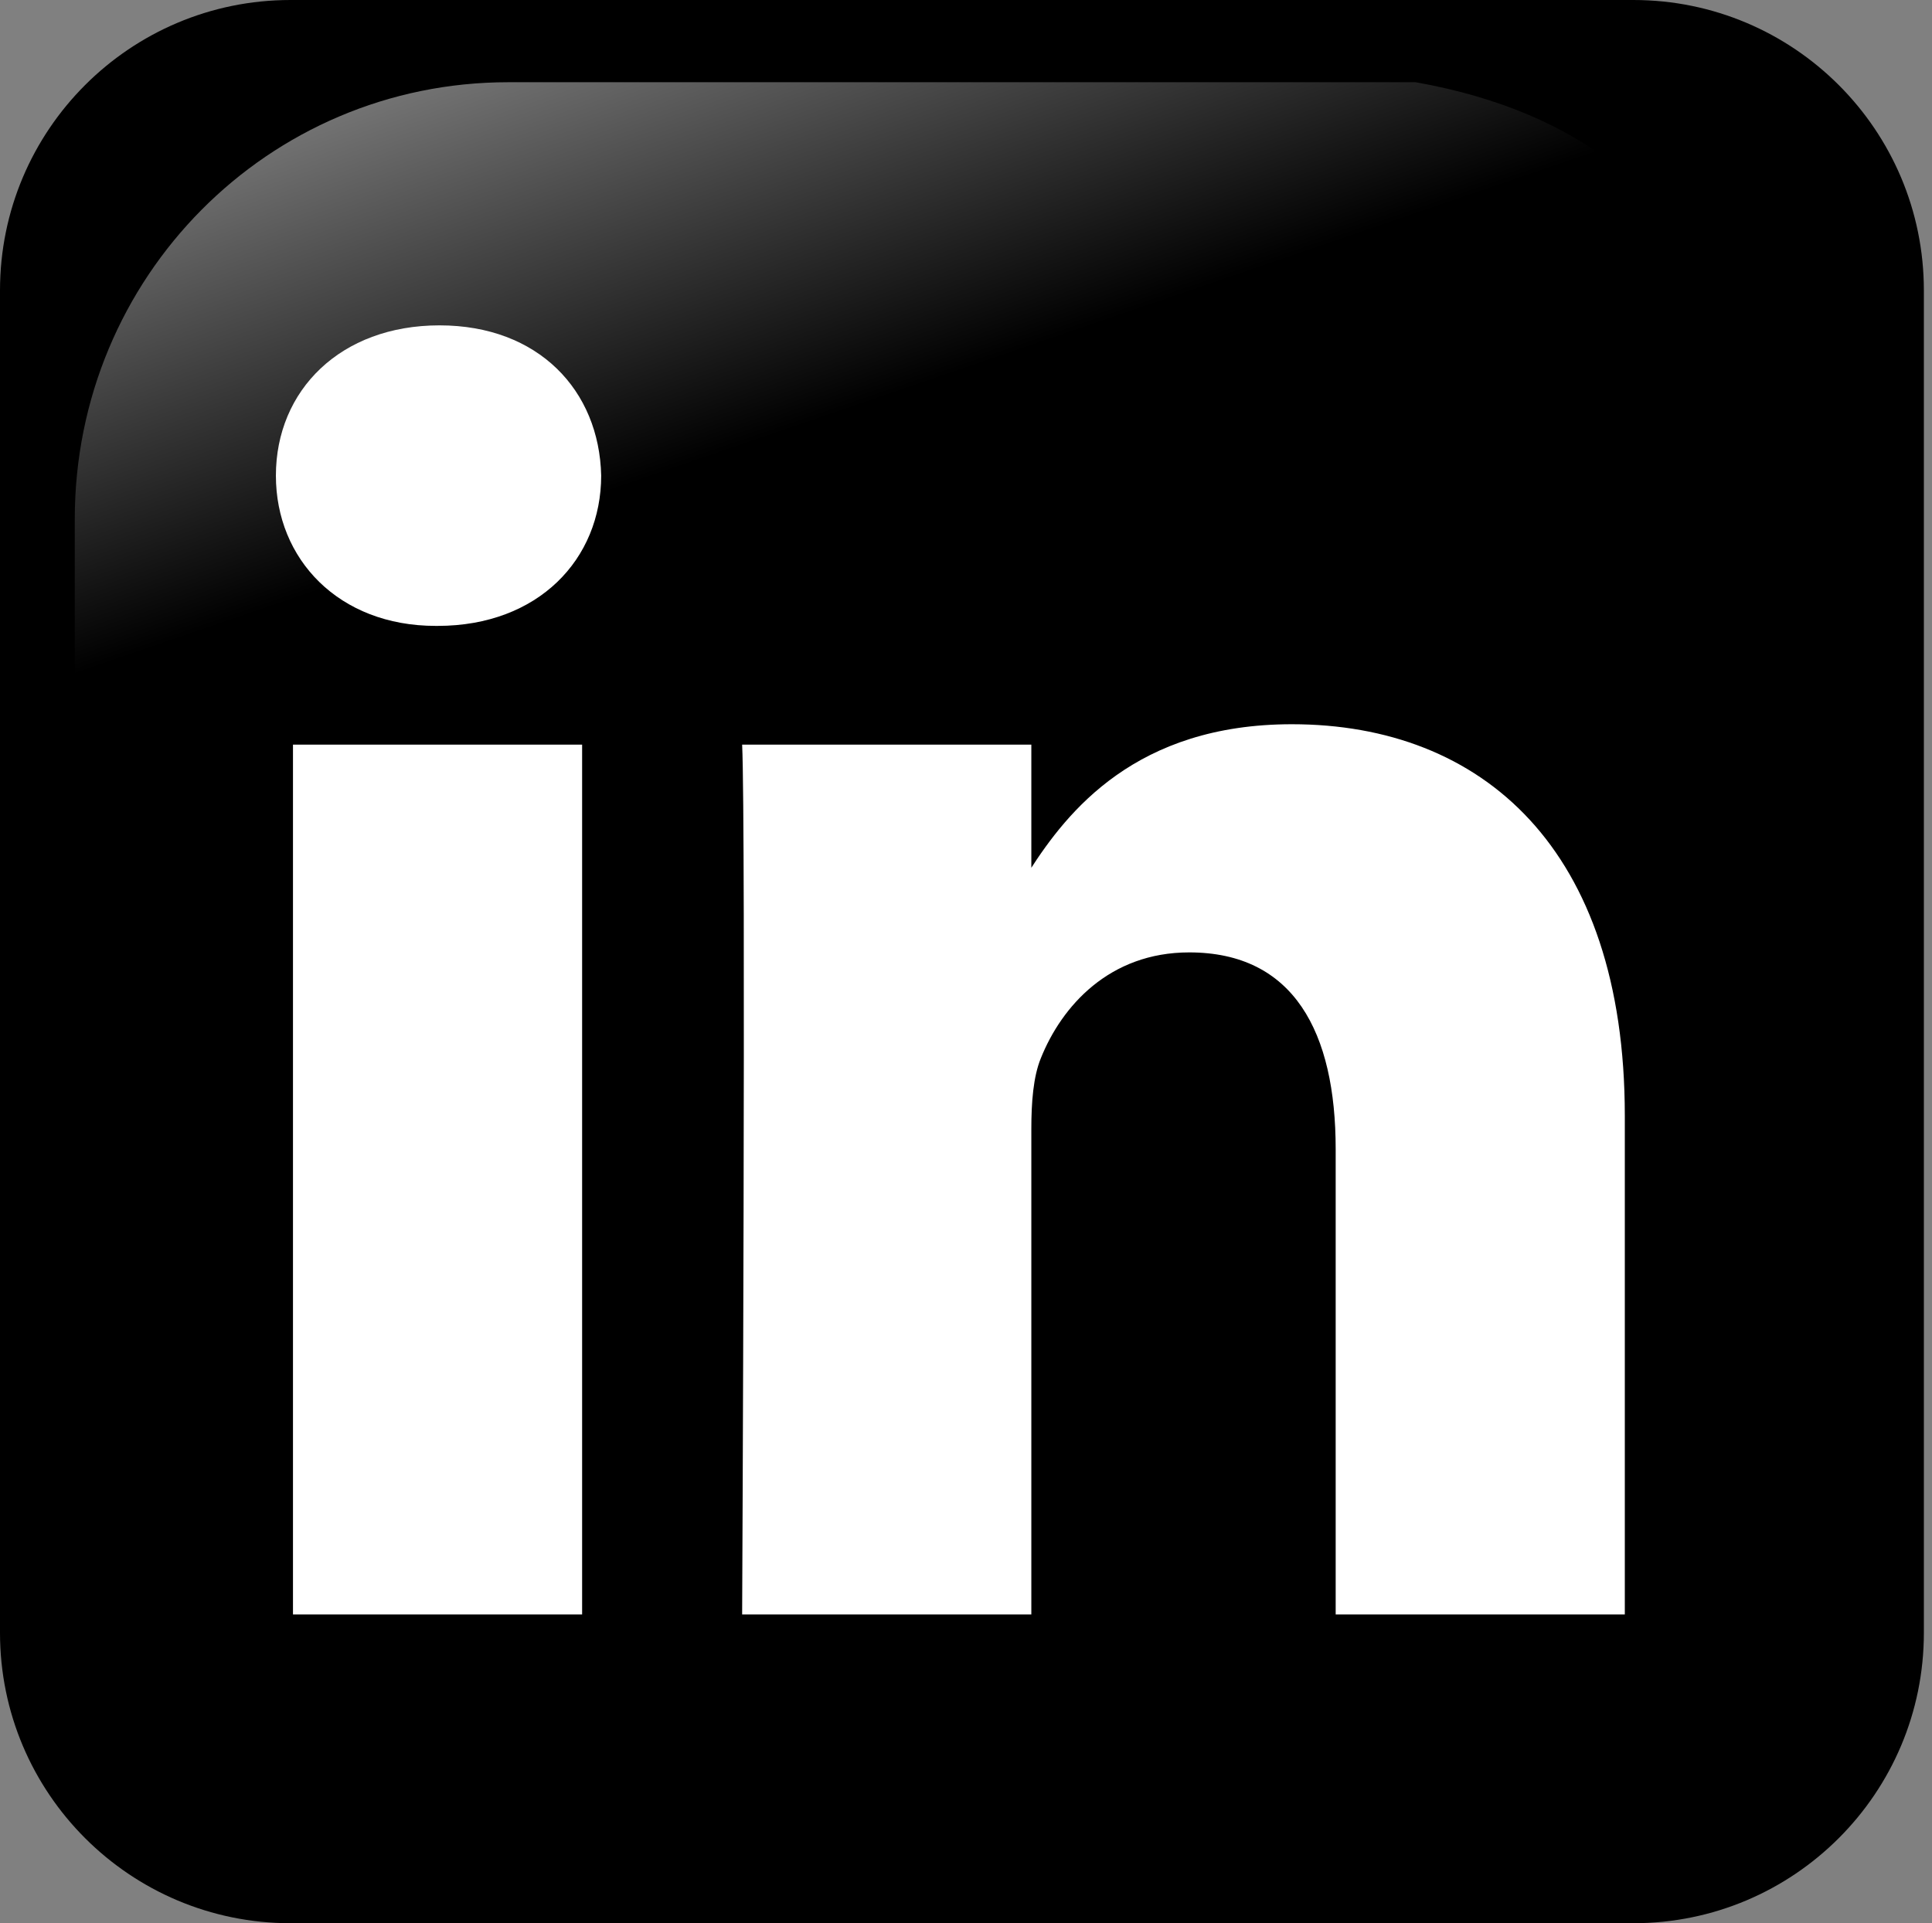 <svg width="236" height="235" viewBox="0 0 236 235" fill="none" xmlns="http://www.w3.org/2000/svg">
<rect x="0" y="0" width="236" height="235" fill="#808080" stroke="none"/>
<path d="M199.521 0H35.487C15.888 0 0 15.888 0 35.487V199.502C0 219.101 15.888 234.988 35.487 234.988H199.52C219.119 234.988 235.007 219.1 235.007 199.502V35.488C235.008 15.889 219.119 0 199.521 0Z" fill="black"/>
<path opacity="0.781" d="M172.918 10.046H62.089C32.752 10.046 9.134 33.856 9.134 63.431V171.558C10.084 194.645 13.737 180.049 20.689 154.483C28.77 124.77 55.085 98.801 87.134 79.338C111.595 64.483 138.974 54.997 188.813 54.094C217.078 53.583 214.583 17.411 172.918 10.046Z" fill="url(#paint0_linear_603_15)"/>
<path d="M71.108 197.256V90.985H35.788V197.256H71.108ZM53.455 76.475C65.763 76.475 73.436 68.314 73.436 58.114C73.208 47.689 65.763 39.754 53.686 39.754C41.599 39.754 33.702 47.689 33.702 58.114C33.702 68.314 41.364 76.475 53.222 76.475H53.455Z" fill="white"/>
<path d="M90.655 197.256H125.981V137.91C125.981 134.732 126.211 131.558 127.146 129.289C129.693 122.939 135.509 116.369 145.264 116.369C158.048 116.369 163.157 126.117 163.157 140.401V197.256H198.476V136.32C198.476 103.677 181.054 88.49 157.811 88.49C138.758 88.49 130.39 99.136 125.743 106.392H125.981V90.985H90.655C91.124 100.955 90.655 197.256 90.655 197.256Z" fill="white"/>
<defs>
<linearGradient id="paint0_linear_603_15" x1="59.769" y1="-34.54" x2="90.347" y2="54.593" gradientUnits="userSpaceOnUse">
<stop stop-color="white"/>
<stop offset="1" stop-color="white" stop-opacity="0"/>
</linearGradient>
</defs>
</svg>
